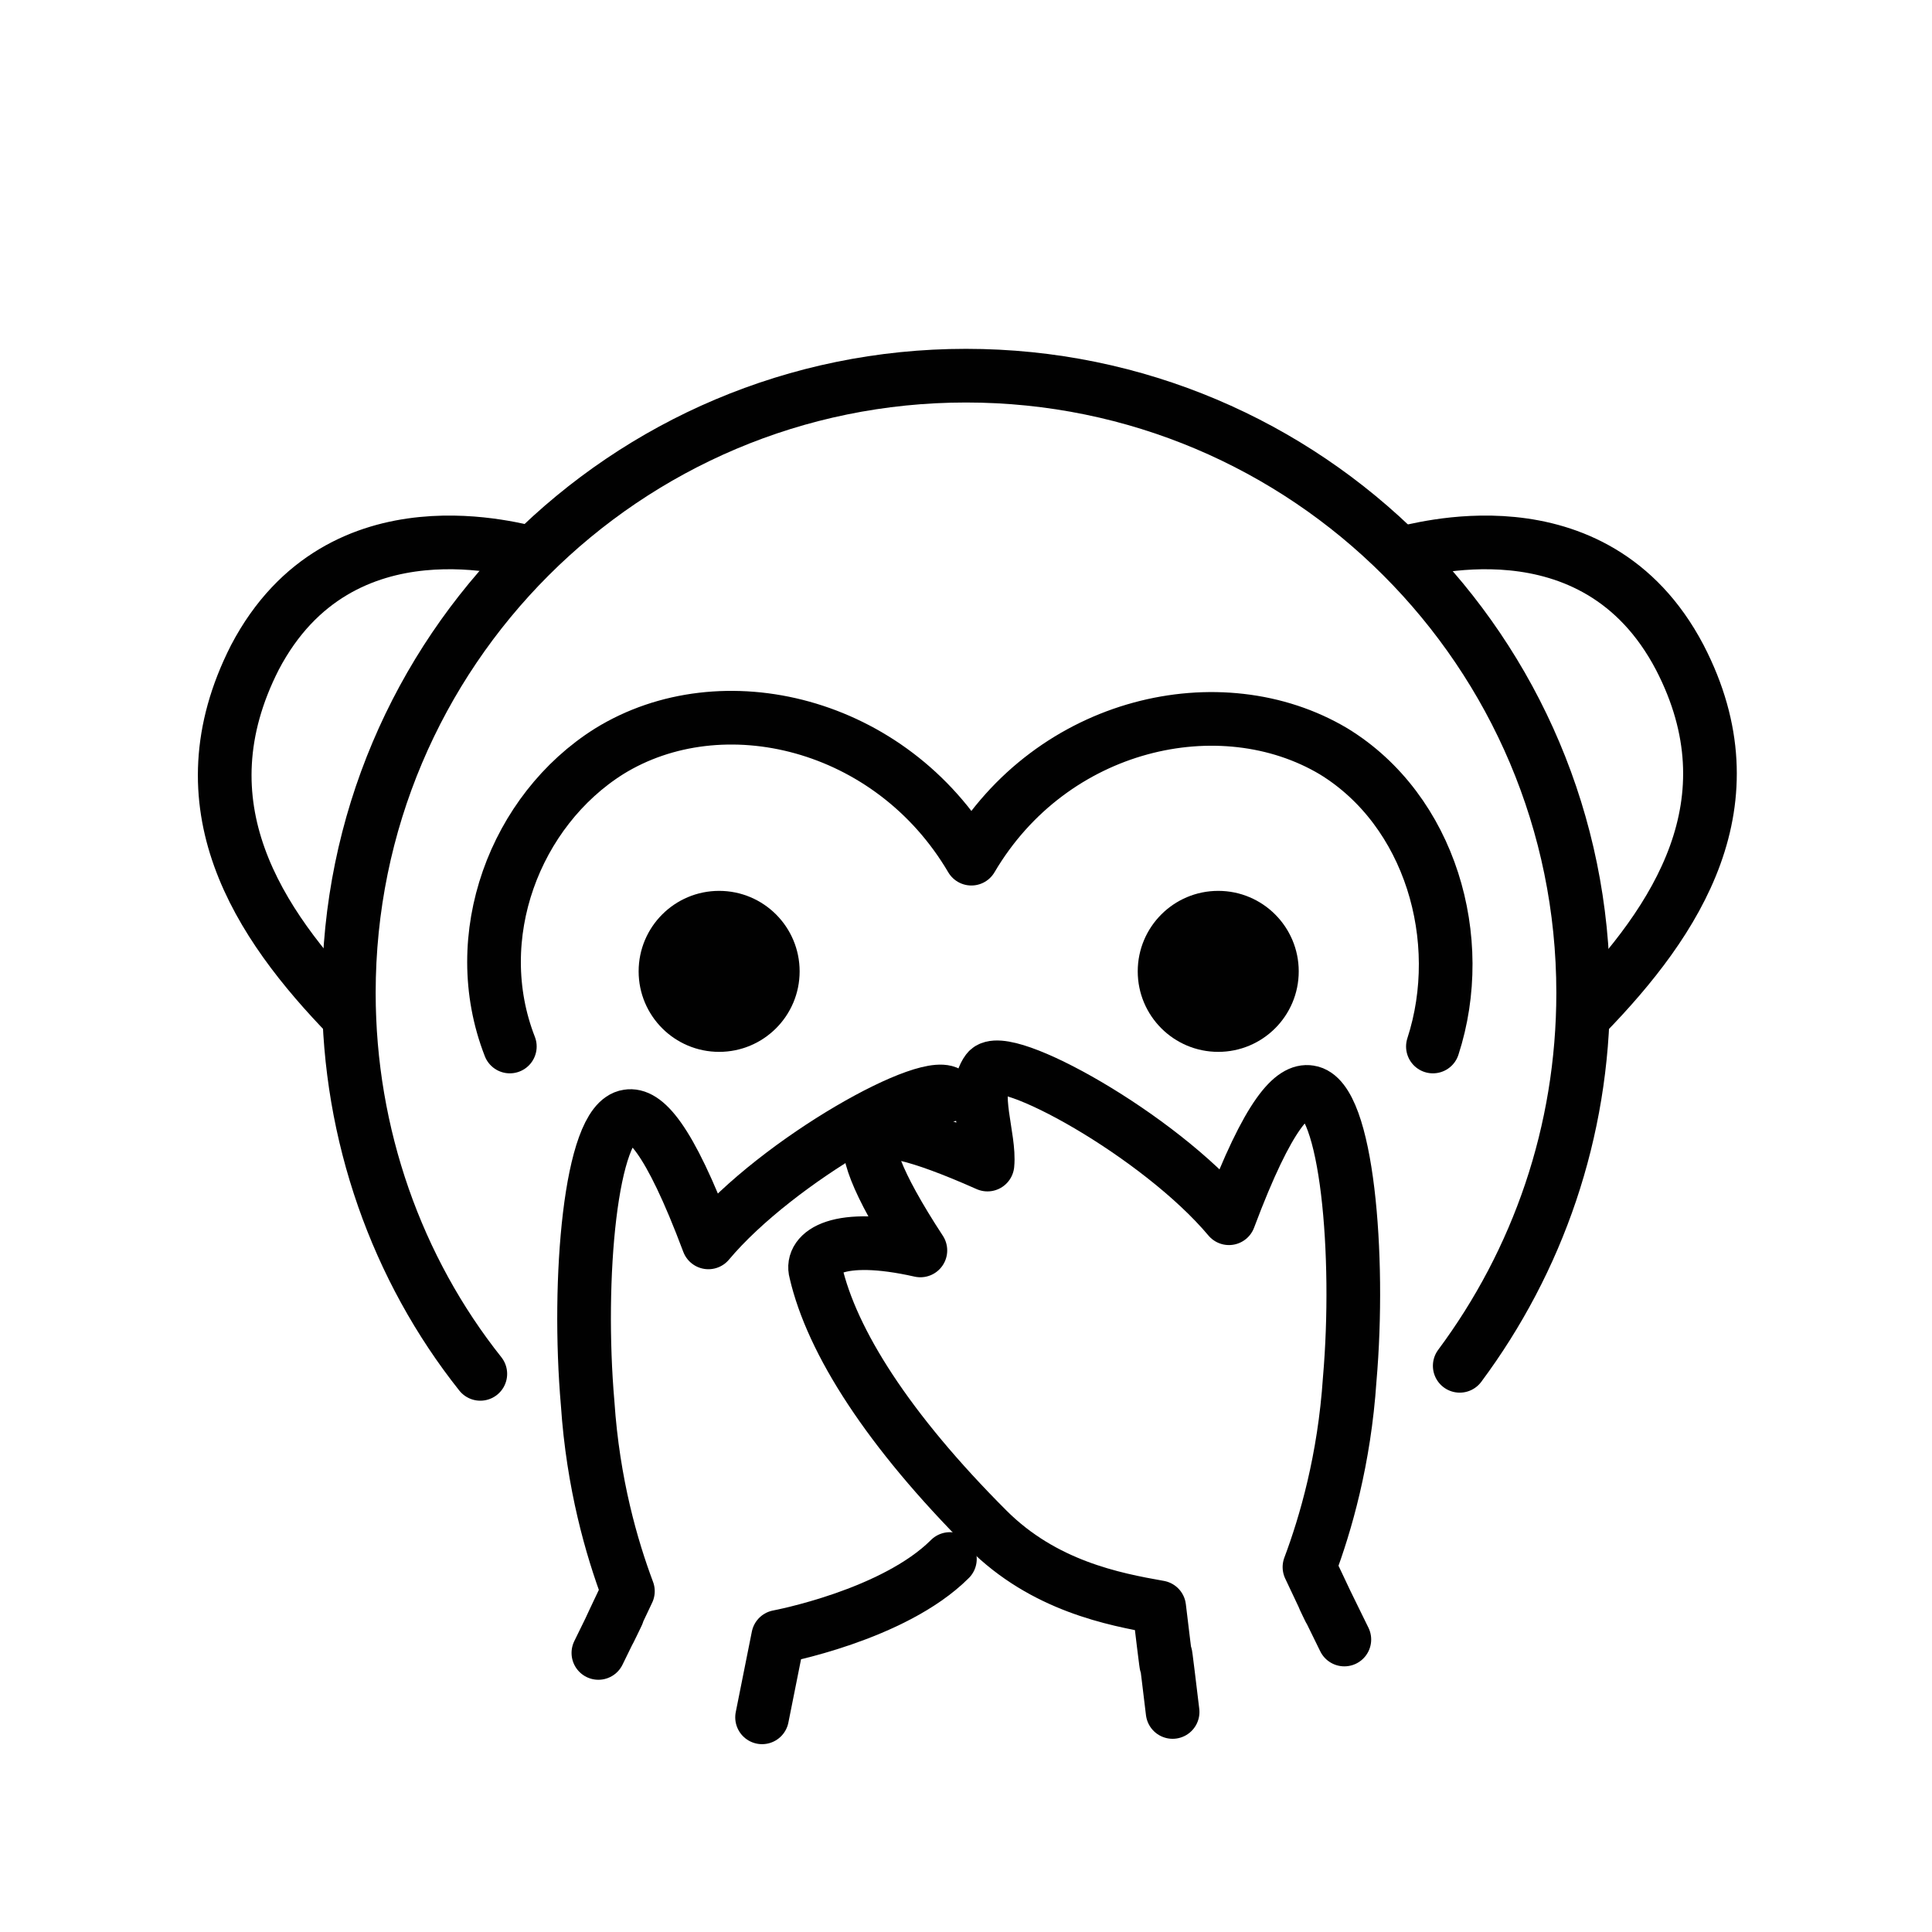 <?xml version="1.0" encoding="utf-8"?>
<!-- Generator: Adobe Illustrator 21.1.0, SVG Export Plug-In . SVG Version: 6.00 Build 0)  -->
<svg version="1.1" id="emoji" xmlns="http://www.w3.org/2000/svg" xmlns:xlink="http://www.w3.org/1999/xlink" x="0px" y="0px"
	 viewBox="0 0 72 72" enable-background="new 0 0 72 72" xml:space="preserve">
<g id="_xD83D__xDE4A_">
	<path fill="none" stroke="#010101" stroke-width="2" stroke-linecap="round" stroke-linejoin="round" stroke-miterlimit="10" d="
		M19,39c-1.6-4.1,0.2-8.8,3.7-11c4.2-2.6,10.5-1.1,13.5,4c3-5.1,9.3-6.5,13.5-4c3.6,2.2,5,7,3.7,11"/>
	<path fill="none" stroke="#010101" stroke-width="2" stroke-linecap="round" stroke-miterlimit="10" d="M26.1,60"/>
	<circle fill="#010101" cx="26.8" cy="36.2" r="3"/>
	<circle fill="#010101" cx="45.4" cy="36.2" r="3"/>
	<path fill="none" stroke="#010101" stroke-width="2" stroke-linecap="round" stroke-linejoin="round" stroke-miterlimit="10" d="
		M19.8,20.6c-0.3,0-7.1-2.2-10.3,3.9C6.7,30,9.6,34.4,13,37.9"/>
	<path fill="none" stroke="#010101" stroke-width="2" stroke-linecap="round" stroke-linejoin="round" stroke-miterlimit="10" d="
		M52.3,20.6c0.3,0,7.1-2.2,10.3,3.9c2.8,5.4-0.1,9.8-3.5,13.3"/>
	<path fill="none" stroke="#010101" stroke-width="2" stroke-linecap="round" stroke-miterlimit="10" d="M17.9,51.2
		C14.8,47.3,13,42.3,13,37c0-12.7,10.3-23,23-23s23,10.3,23,23c0,5.2-1.7,10-4.6,13.9"/>
	<path fill="none" stroke="#010101" stroke-width="2" stroke-linecap="round" stroke-linejoin="round" stroke-miterlimit="10" d="
		M35.4,58.1C33.3,60.2,29,61,29,61l-0.6,3"/>
	<path fill="none" stroke="#010101" stroke-width="2" stroke-linecap="round" stroke-linejoin="round" stroke-miterlimit="10" d="
		M22.3,61.6c1.9-3.9-0.8,1.7,1.1-2.3c-0.6-1.6-1.3-4-1.5-7c-0.4-4.6,0.1-10.5,1.5-10.7c0.6-0.1,1.5,0.7,3,4.7c2.6-3.1,8.4-6.3,9-5.5
		"/>
	<path fill="none" stroke="#010101" stroke-width="2" stroke-linecap="round" stroke-linejoin="round" stroke-miterlimit="10" d="
		M50.1,61.1c-1.9-3.9,0.6,1.3-1.3-2.7c0.6-1.6,1.3-4,1.5-7c0.4-4.6-0.1-10.5-1.5-10.7c-0.6-0.1-1.5,0.7-3,4.7
		c-2.6-3.1-8.4-6.3-9-5.5c-0.6,0.8,0.1,2.5,0,3.5c-2.7-1.2-3.9-1.4-4.3-1.1c-0.3,0.4,0.1,1.7,1.8,4.3c-3.1-0.7-4.1,0.1-3.9,0.8
		c0.6,2.6,2.7,5.9,6.4,9.6c2.1,2.1,4.7,2.6,6.4,2.9c0.6,5-0.1-1.1,0.5,3.9"/>
</g>
</svg>

